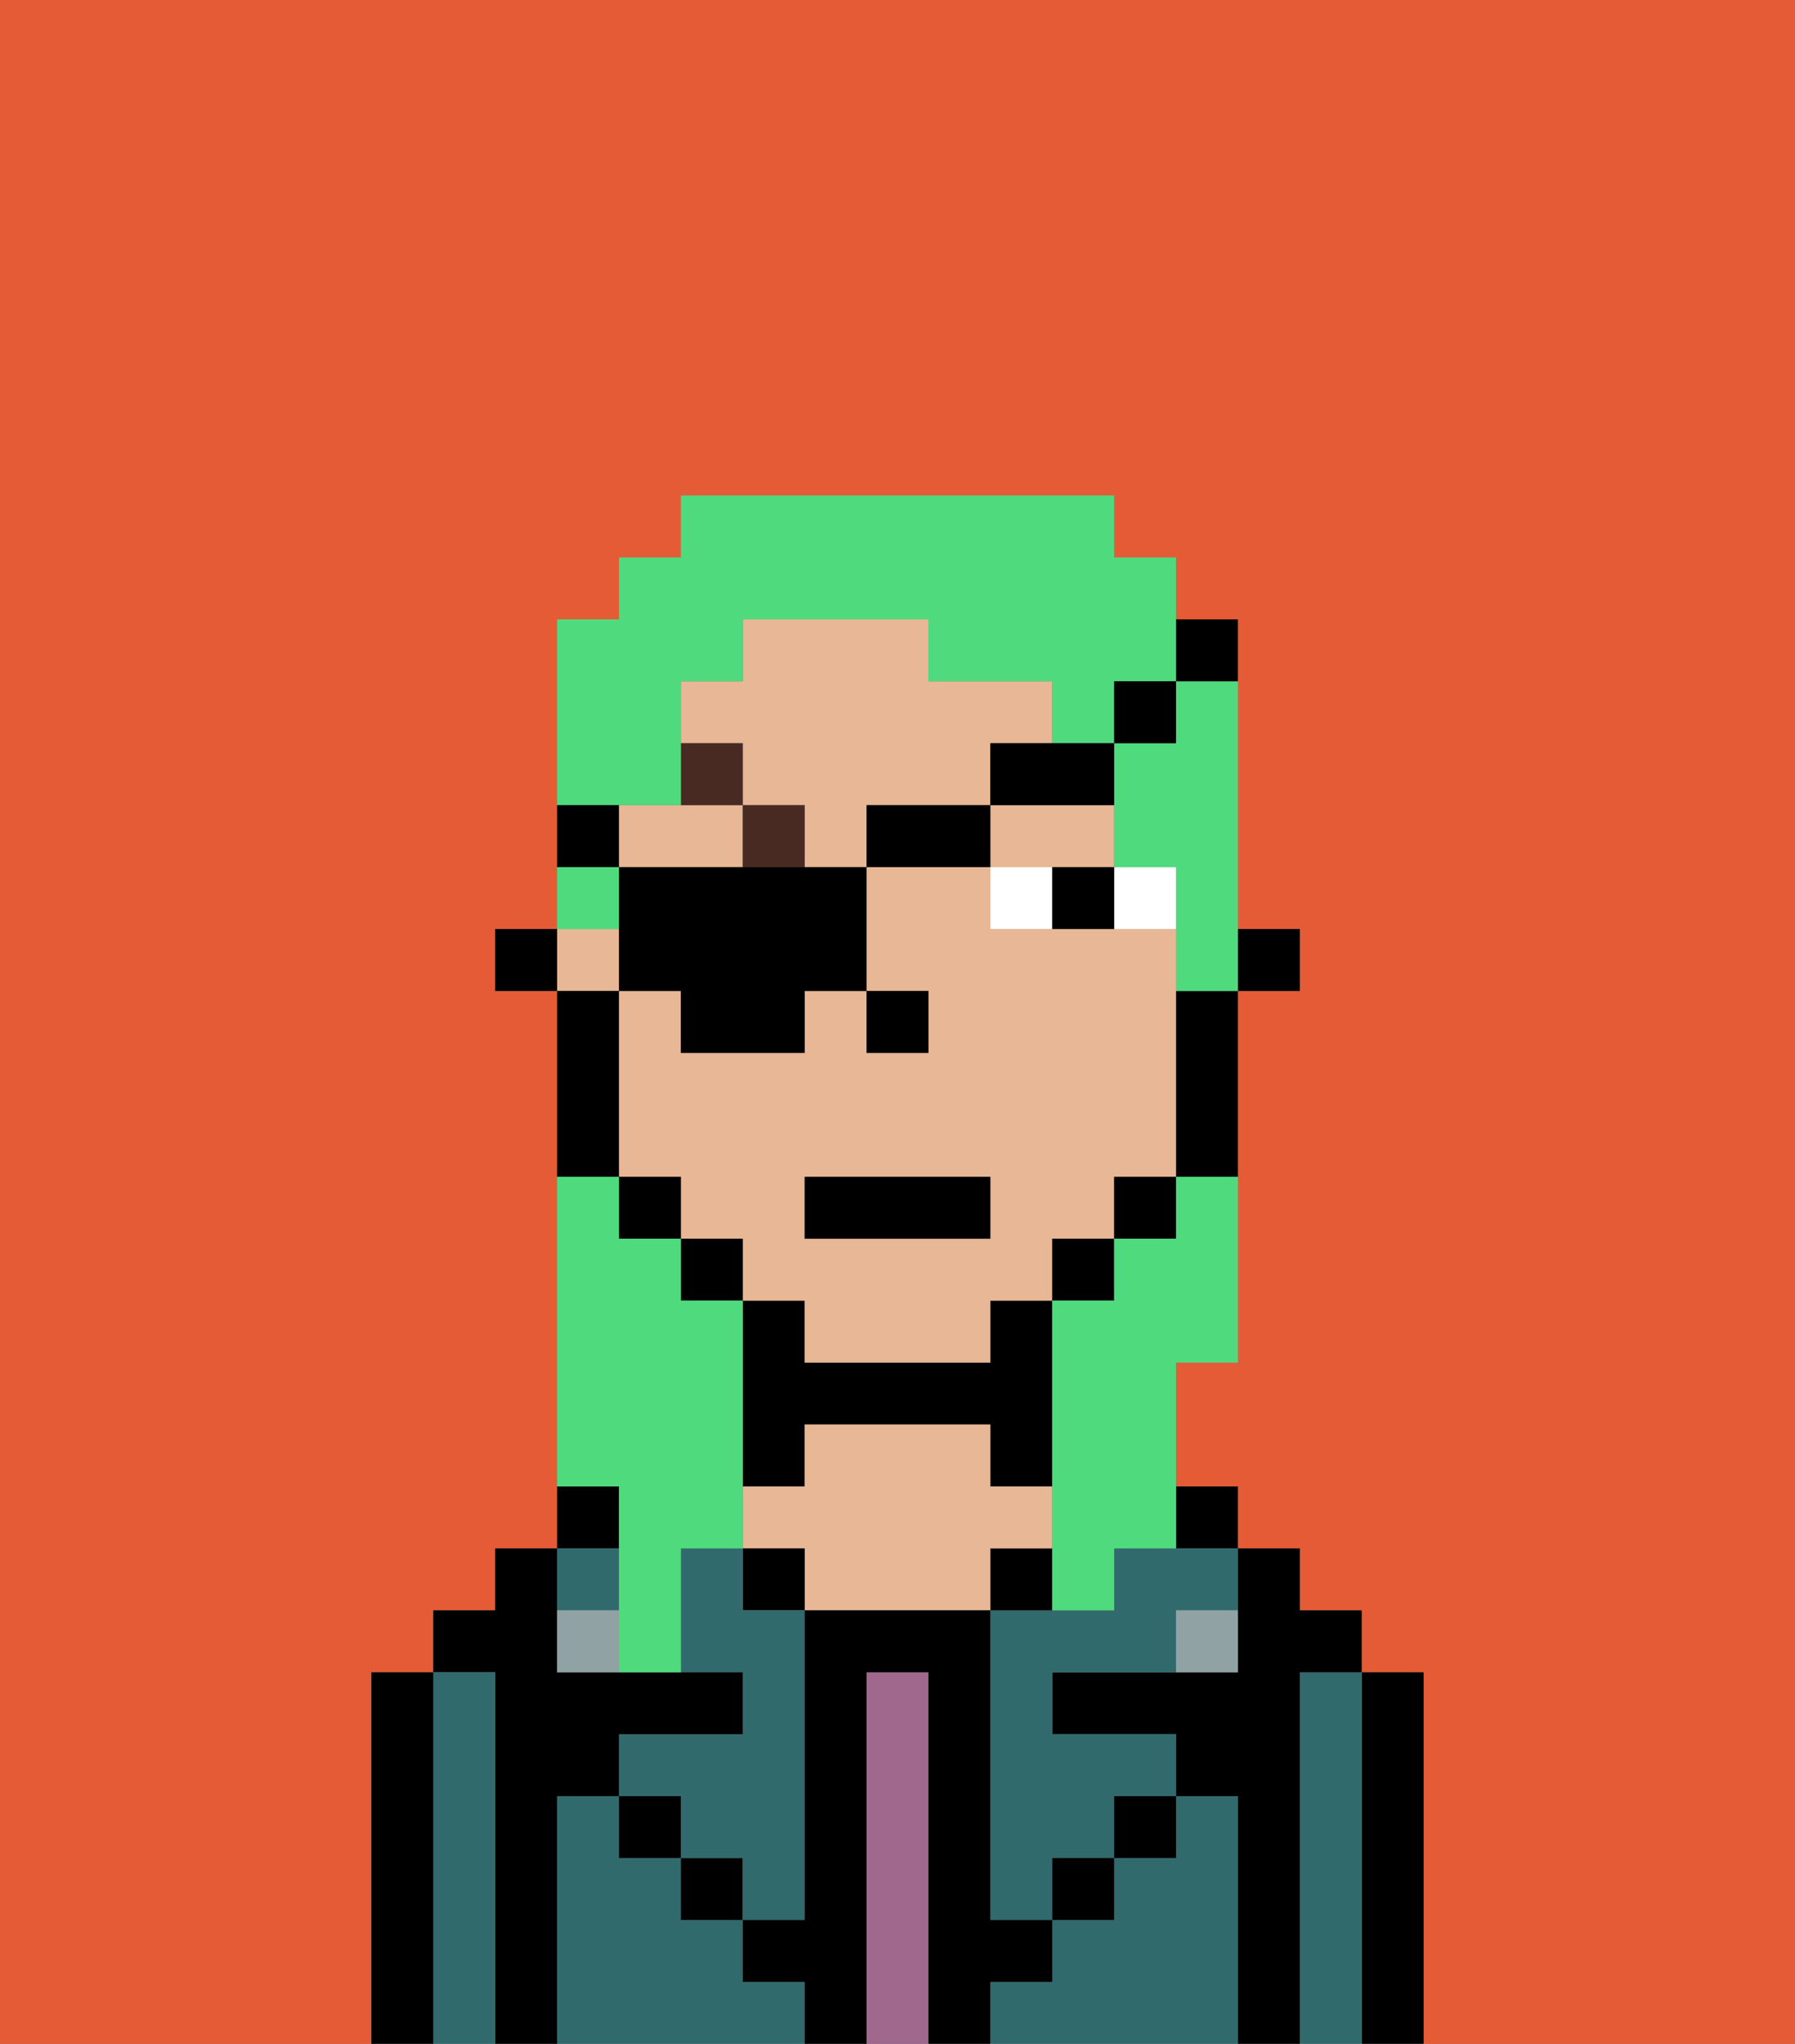 <svg xmlns="http://www.w3.org/2000/svg" viewBox="0 0 29 33"><rect x="0" y="0" width="29" height="33" fill="#808080" stroke="none"/><defs><style>polygon,rect,path{shape-rendering:crispedges;}.gb267-1{fill:#e55b35;}.gb267-2{fill:#000000;}.gb267-3{fill:#316a6d;}.gb267-4{fill:#a0688d;}.gb267-5{fill:#e8b795;}.gb267-6{fill:#90a2a3;}.gb267-7{fill:#ffffff;}.gb267-8{fill:#492a23;}.gb267-9{fill:#4fdb7d;}</style></defs><path class="gb267-1" d="M0,33H6V27H7V26H8V25H9V16H8V15H9V10h1V9h1V8h7V9h1v1h1v5h1v1H20v6H19v2h1v1h1v1h1v1h1v6h6V0H0Z"/><path class="gb267-2" d="M23,27H22v6h1V27Z"/><path class="gb267-3" d="M22,27H21v6h1V27Z"/><path class="gb267-2" d="M21,27h1V26H21V25H20v2H17v1h2v1h1v4h1V27Z"/><rect class="gb267-2" x="19" y="24" width="1" height="1"/><path class="gb267-3" d="M20,29H19v1H18v1H17v1H16v1h4V29Z"/><path class="gb267-3" d="M18,25v1H16v5h1V30h1V29h1V28H17V27h2V26h1V25H18Z"/><rect class="gb267-2" x="18" y="29" width="1" height="1"/><path class="gb267-2" d="M17,25H16v1h1Z"/><path class="gb267-4" d="M15,27H14v6h1V27Z"/><path class="gb267-2" d="M13,23h3v1h1V21H16v1H13V21H12v3h1Z"/><path class="gb267-5" d="M17,25V24H16V23H13v1H12v1h1v1h3V25Z"/><rect class="gb267-2" x="12" y="25" width="1" height="1"/><path class="gb267-3" d="M12,32V31H11V30H10V29H9v4h4V32Z"/><rect class="gb267-2" x="11" y="30" width="1" height="1"/><path class="gb267-2" d="M10,24H9v1h1Z"/><path class="gb267-3" d="M12,25H11v2h1v1H10v1h1v1h1v1h1V26H12Z"/><rect class="gb267-3" x="9" y="25" width="1" height="1"/><path class="gb267-2" d="M9,29h1V28h2V27H9V25H8v1H7v1H8v6H9V29Z"/><path class="gb267-3" d="M8,27H7v6H8V27Z"/><path class="gb267-2" d="M7,27H6v6H7V27Z"/><rect class="gb267-2" x="10" y="29" width="1" height="1"/><rect class="gb267-2" x="17" y="30" width="1" height="1"/><path class="gb267-2" d="M17,32V31H16V26H13v5H12v1h1v1h1V27h1v6h1V32Z"/><path class="gb267-6" d="M9,26v1h1V26Z"/><path class="gb267-6" d="M19,27h1V26H19Z"/><rect class="gb267-2" x="20" y="15" width="1" height="1"/><rect class="gb267-5" x="9" y="15" width="1" height="1"/><path class="gb267-5" d="M13,22h3V21h1V20h1V19h1V15H16V14H14v2h1v1H14V16H13v1H11V16H10v3h1v1h1v1h1Zm0-3h3v1H13Z"/><path class="gb267-5" d="M12,13h1v1h1V13h2V12h1V11H15V10H12v1H11v1h1Z"/><path class="gb267-5" d="M16,14h2V13H16Z"/><path class="gb267-5" d="M12,13H10v1h2Z"/><path class="gb267-2" d="M19,17v2h1V16H19Z"/><rect class="gb267-2" x="18" y="19" width="1" height="1"/><rect class="gb267-2" x="17" y="20" width="1" height="1"/><rect class="gb267-2" x="11" y="20" width="1" height="1"/><rect class="gb267-2" x="10" y="19" width="1" height="1"/><path class="gb267-2" d="M10,18V16H9v3h1Z"/><rect class="gb267-2" x="8" y="15" width="1" height="1"/><rect class="gb267-2" x="14" y="16" width="1" height="1"/><path class="gb267-7" d="M19,15V14H18v1Z"/><path class="gb267-7" d="M16,14v1h1V14Z"/><path class="gb267-2" d="M17,15h1V14H17Z"/><rect class="gb267-8" x="12" y="13" width="1" height="1"/><path class="gb267-8" d="M12,12H11v1h1Z"/><rect class="gb267-2" x="13" y="19" width="3" height="1"/><path class="gb267-9" d="M10,25v2h1V25h1V21H11V20H10V19H9v5h1Z"/><path class="gb267-9" d="M19,12H18v2h1v2h1V11H19Z"/><path class="gb267-9" d="M10,14H9v1h1Z"/><path class="gb267-9" d="M11,13V11h1V10h3v1h2v1h1V11h1V9H18V8H11V9H10v1H9v3h2Z"/><path class="gb267-9" d="M19,20H18v1H17v5h1V25h1V22h1V19H19Z"/><path class="gb267-2" d="M11,17h2V16h1V14H10v2h1Z"/><rect class="gb267-2" x="14" y="13" width="2" height="1"/><path class="gb267-2" d="M16,13h2V12H16Z"/><rect class="gb267-2" x="18" y="11" width="1" height="1"/><path class="gb267-2" d="M20,11V10H19v1Z"/><path class="gb267-2" d="M10,13H9v1h1Z"/></svg>